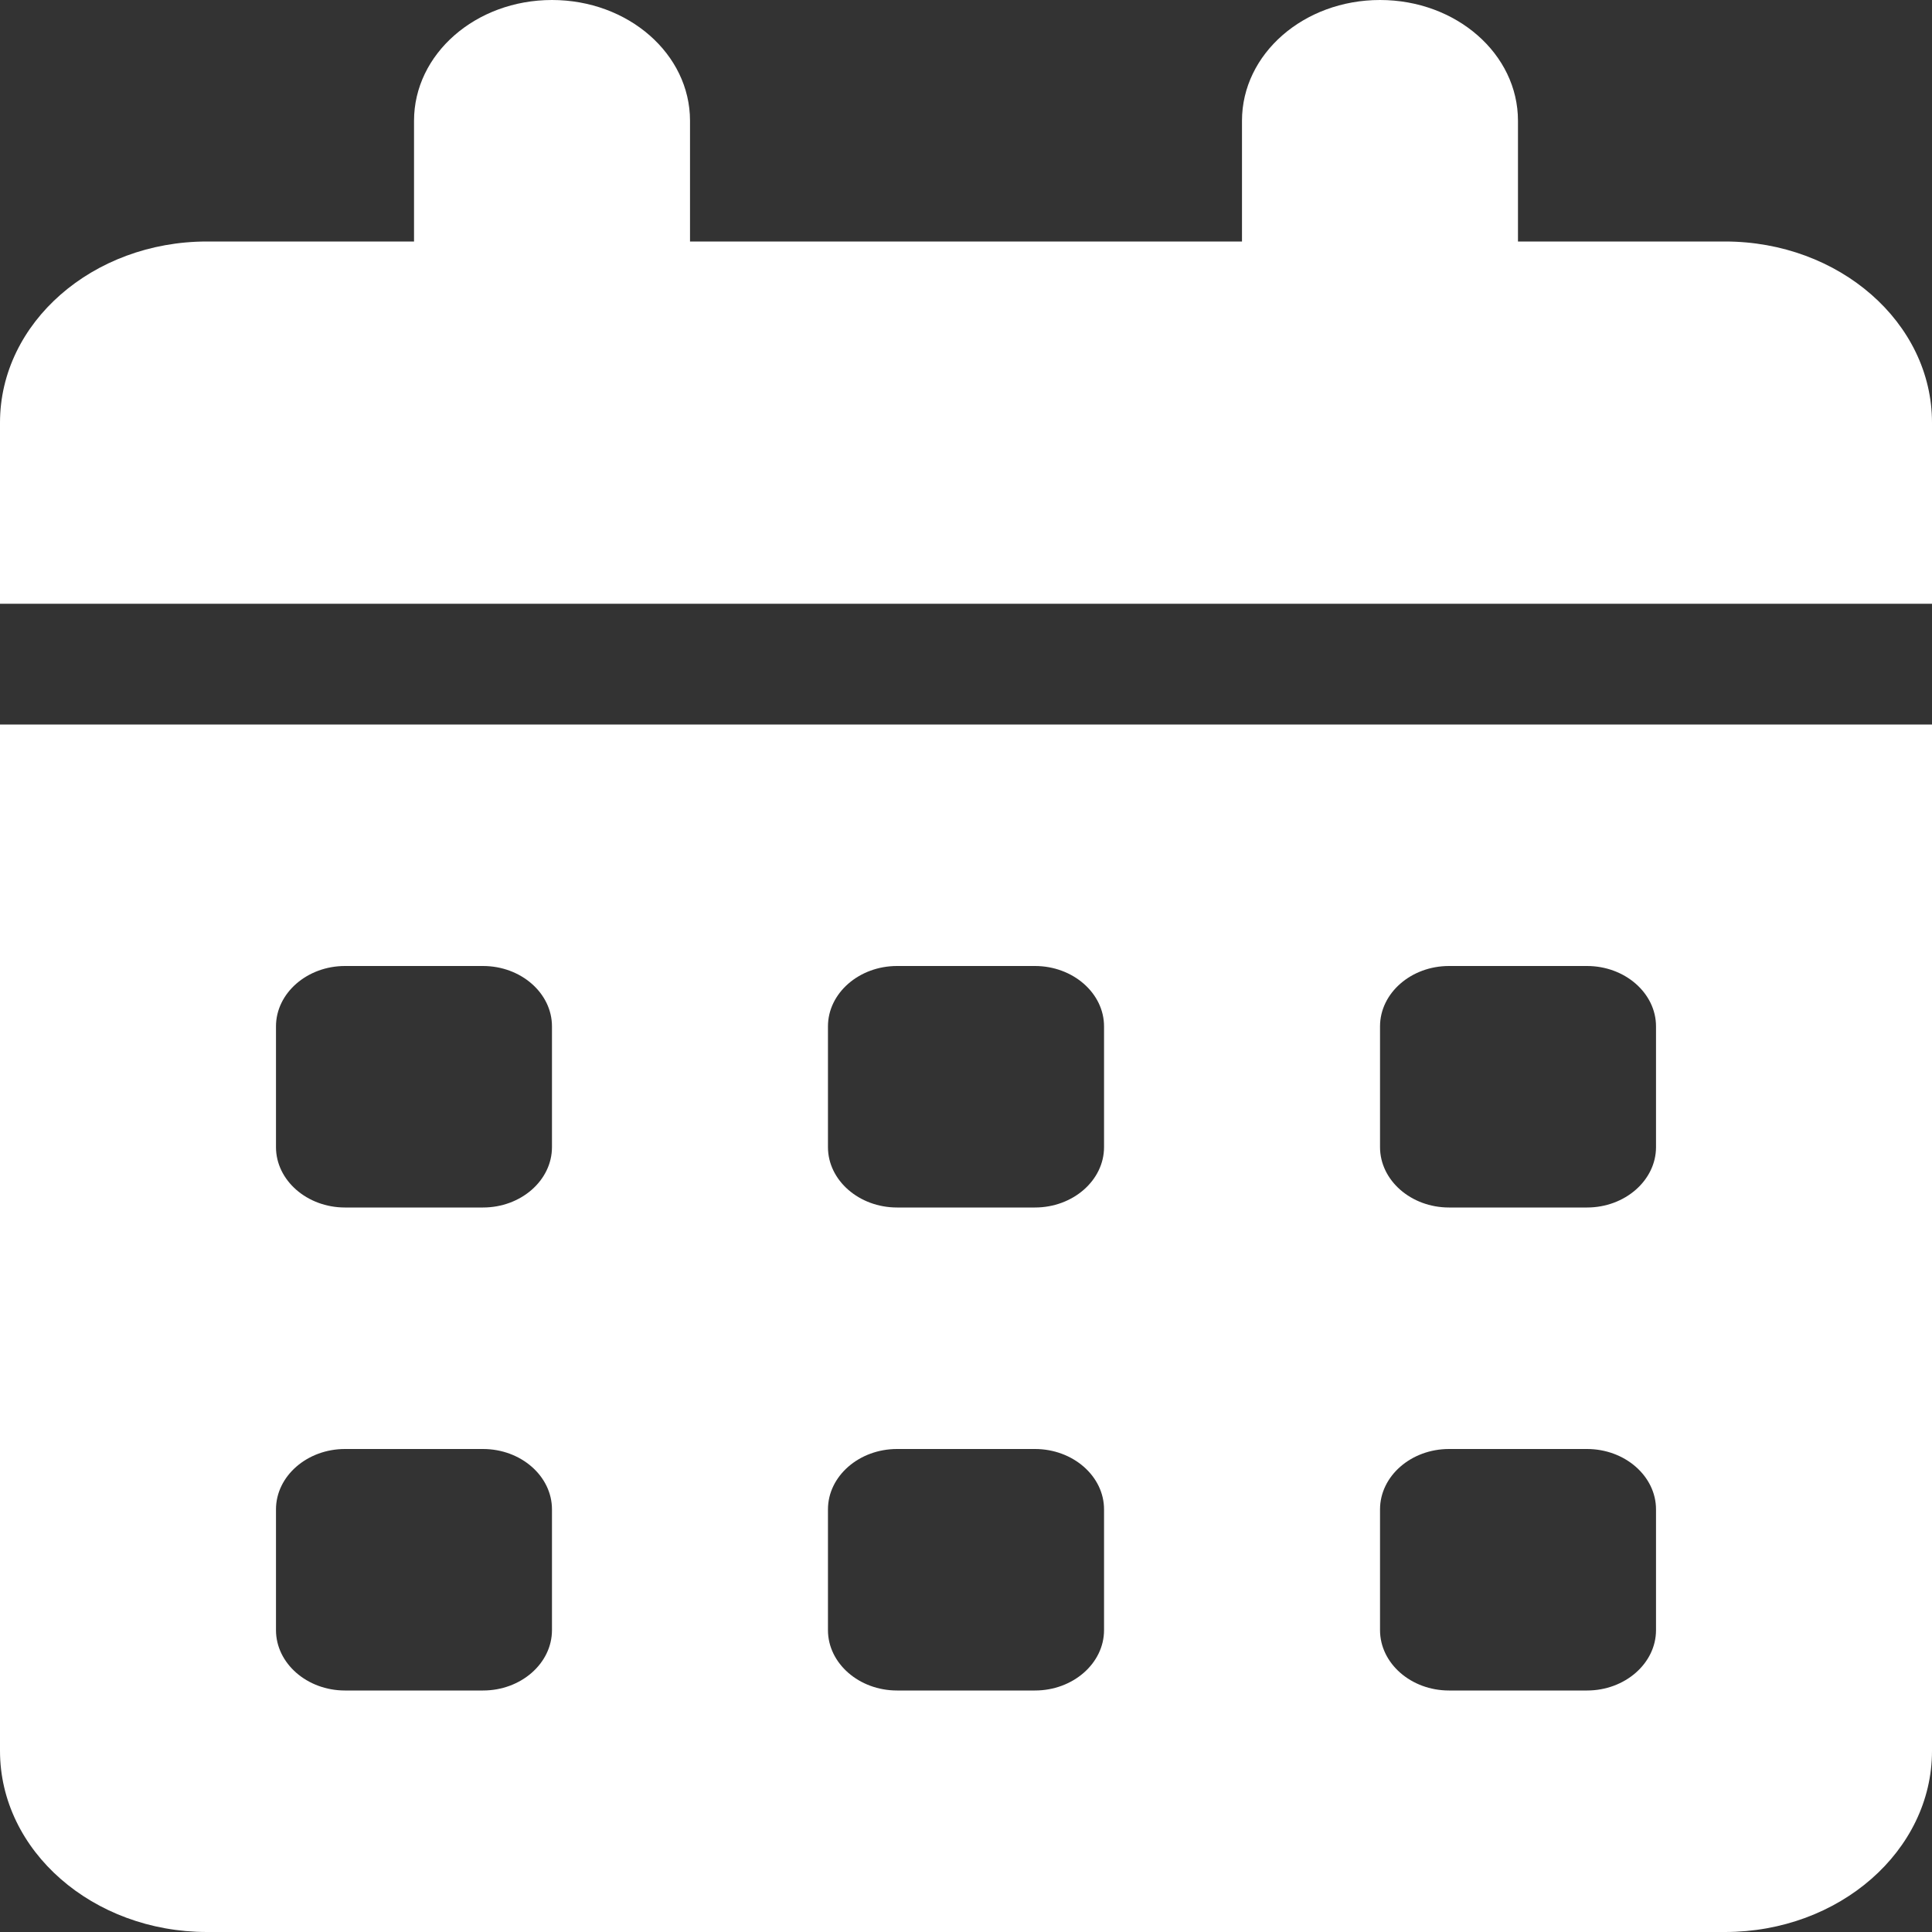 <svg width="20" height="20" viewBox="0 0 20 20" fill="none" xmlns="http://www.w3.org/2000/svg">
<rect x="0" y="0" width="20" height="20" fill="#333333" stroke="none"/>
<path d="M5.714 0C6.504 0 7.143 0.559 7.143 1.25V2.5H12.857V1.25C12.857 0.559 13.495 0 14.286 0C15.076 0 15.714 0.559 15.714 1.25V2.5H17.857C19.04 2.5 20 3.34 20 4.375V6.25H0V4.375C0 3.34 0.96 2.5 2.143 2.5H4.286V1.25C4.286 0.559 4.924 0 5.714 0ZM0 7.5H20V18.125C20 19.16 19.04 20 17.857 20H2.143C0.96 20 0 19.16 0 18.125V7.5ZM2.857 10.625V11.875C2.857 12.219 3.179 12.5 3.571 12.5H5C5.393 12.5 5.714 12.219 5.714 11.875V10.625C5.714 10.281 5.393 10 5 10H3.571C3.179 10 2.857 10.281 2.857 10.625ZM8.571 10.625V11.875C8.571 12.219 8.893 12.5 9.286 12.5H10.714C11.107 12.5 11.429 12.219 11.429 11.875V10.625C11.429 10.281 11.107 10 10.714 10H9.286C8.893 10 8.571 10.281 8.571 10.625ZM15 10C14.607 10 14.286 10.281 14.286 10.625V11.875C14.286 12.219 14.607 12.5 15 12.5H16.429C16.821 12.5 17.143 12.219 17.143 11.875V10.625C17.143 10.281 16.821 10 16.429 10H15ZM2.857 15.625V16.875C2.857 17.219 3.179 17.5 3.571 17.5H5C5.393 17.5 5.714 17.219 5.714 16.875V15.625C5.714 15.281 5.393 15 5 15H3.571C3.179 15 2.857 15.281 2.857 15.625ZM9.286 15C8.893 15 8.571 15.281 8.571 15.625V16.875C8.571 17.219 8.893 17.5 9.286 17.5H10.714C11.107 17.5 11.429 17.219 11.429 16.875V15.625C11.429 15.281 11.107 15 10.714 15H9.286ZM14.286 15.625V16.875C14.286 17.219 14.607 17.5 15 17.5H16.429C16.821 17.5 17.143 17.219 17.143 16.875V15.625C17.143 15.281 16.821 15 16.429 15H15C14.607 15 14.286 15.281 14.286 15.625Z" fill="white"/>
</svg>

